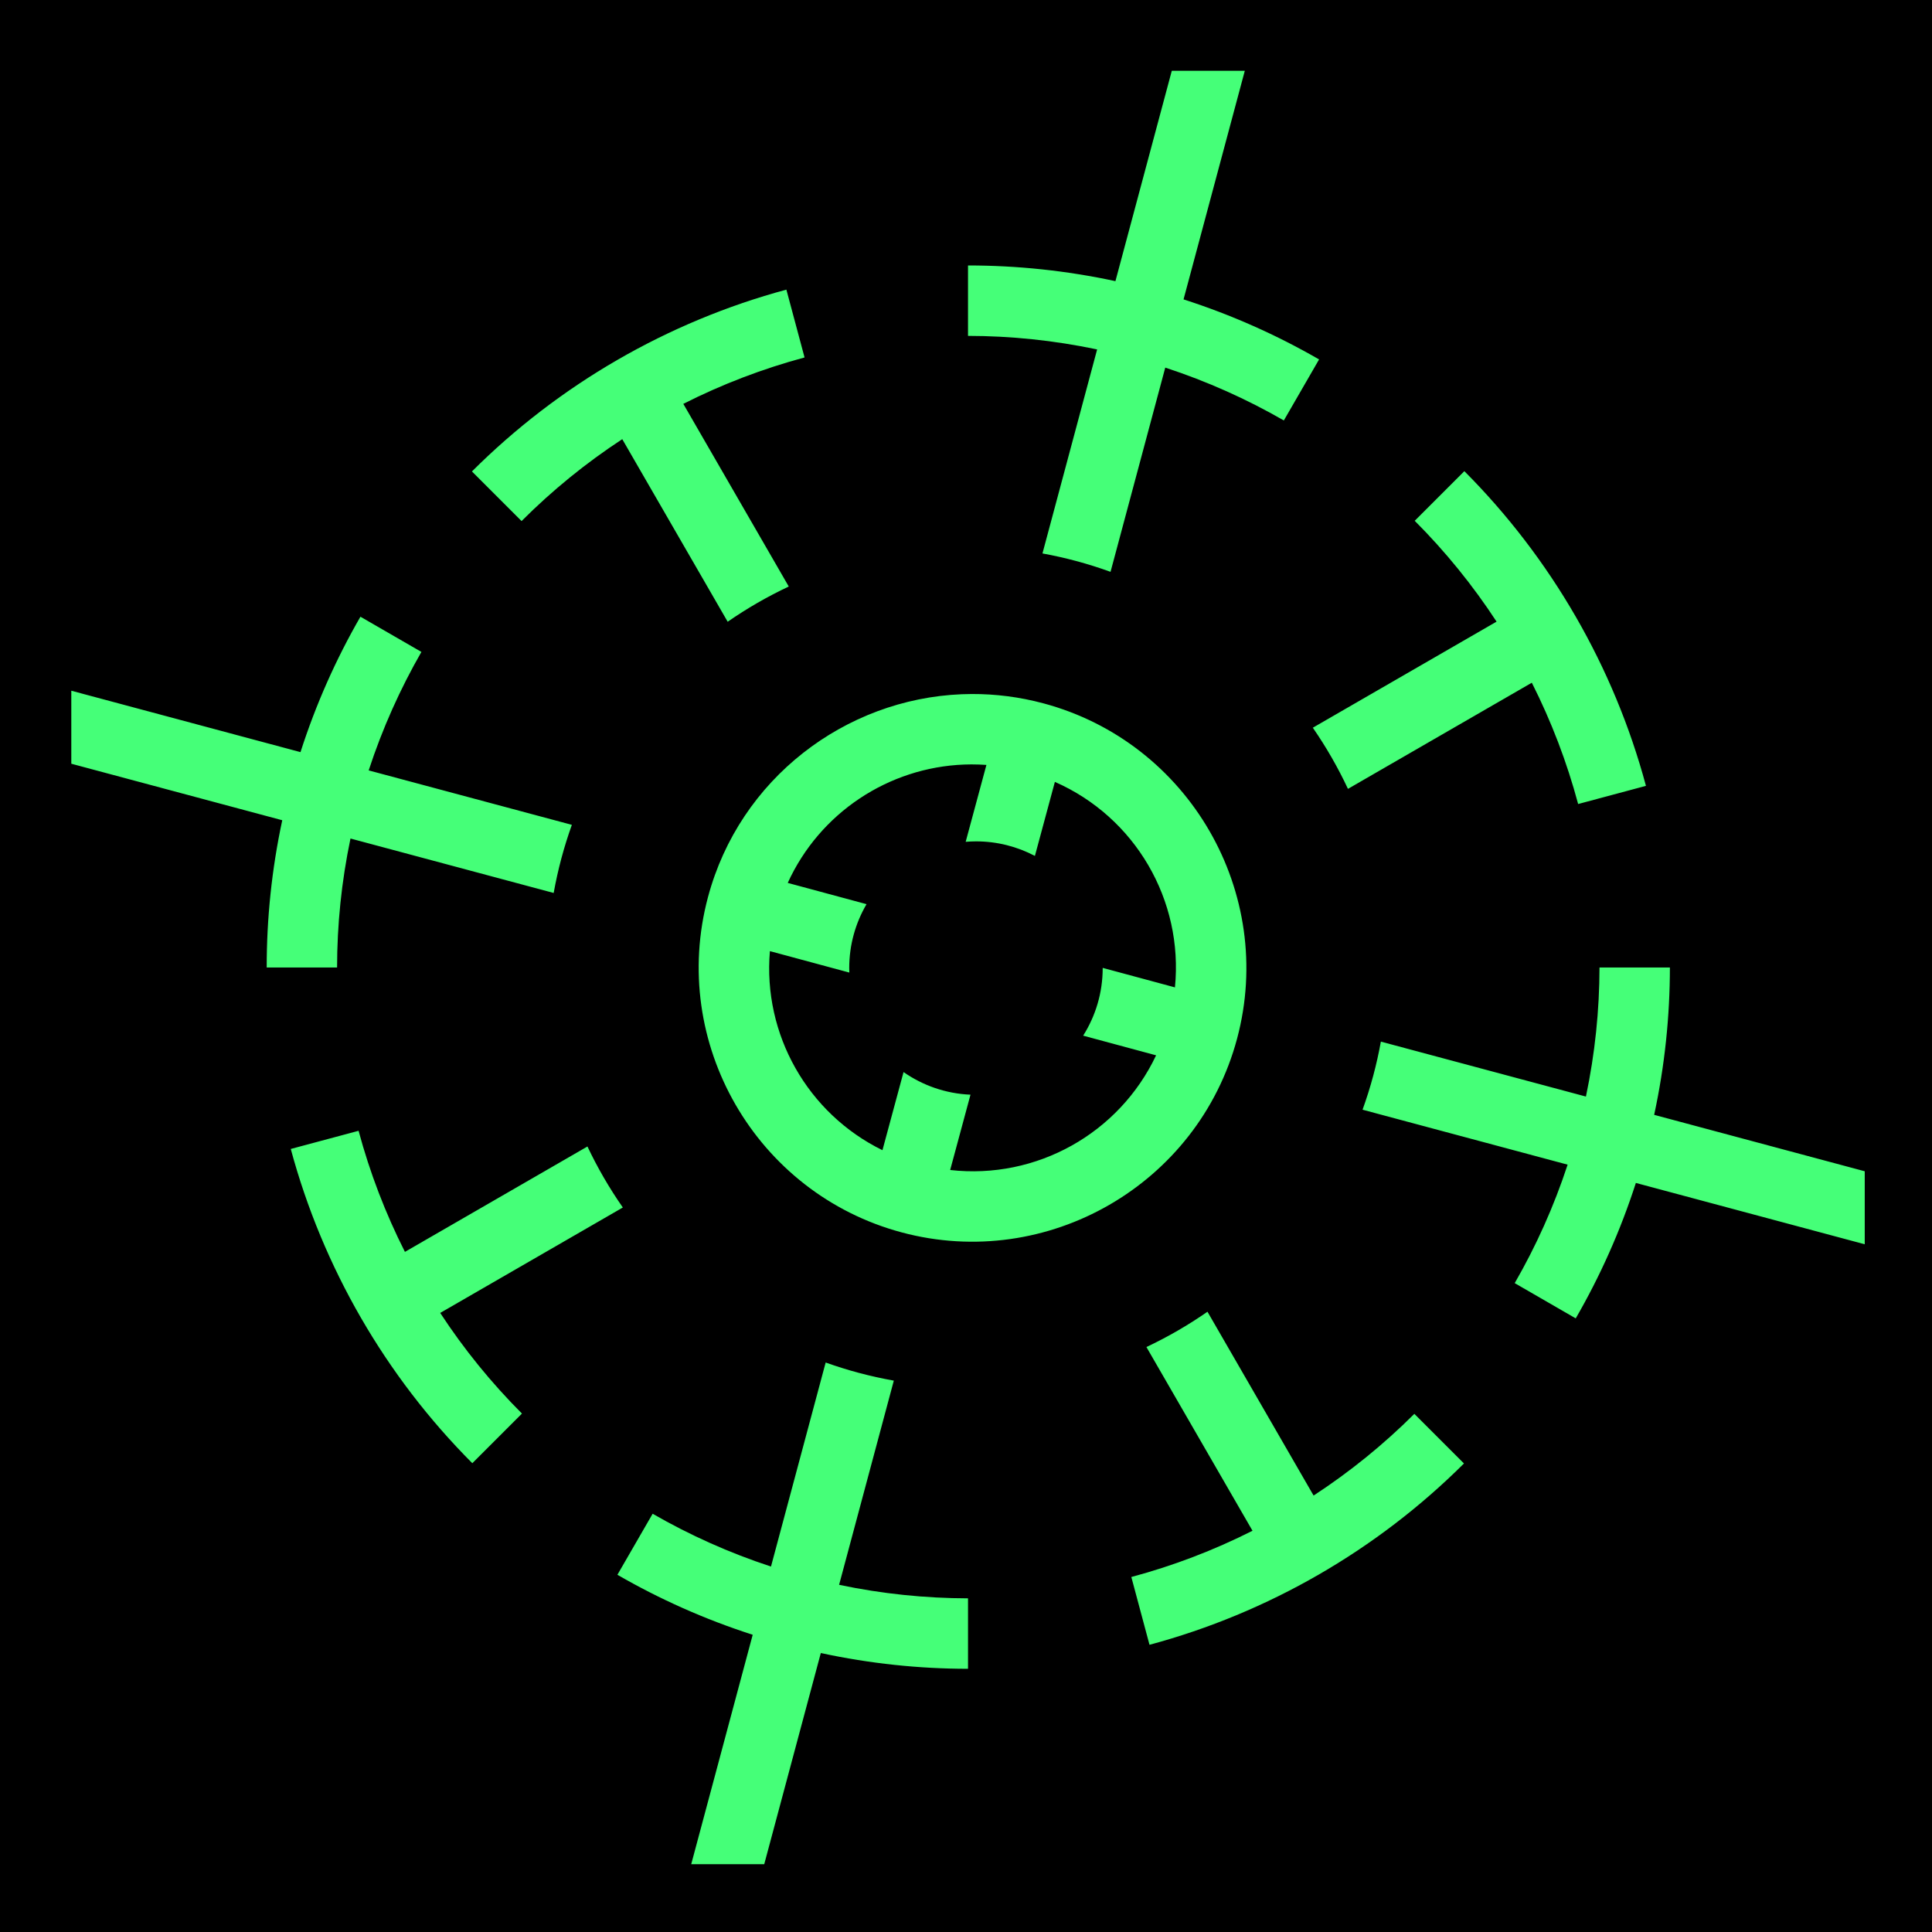 <?xml version="1.0" encoding="UTF-8" standalone="no"?>
<!DOCTYPE svg PUBLIC "-//W3C//DTD SVG 1.1//EN" "http://www.w3.org/Graphics/SVG/1.1/DTD/svg11.dtd">
<svg width="100%" height="100%" viewBox="0 0 512 512" version="1.1" xmlns="http://www.w3.org/2000/svg" xmlns:xlink="http://www.w3.org/1999/xlink" xml:space="preserve" xmlns:serif="http://www.serif.com/" style="fill-rule:evenodd;clip-rule:evenodd;stroke-linejoin:round;stroke-miterlimit:2;">
    <rect x="0" y="0" width="512" height="512" style="fill-rule:nonzero;"/>
    <g>
        <path d="M310.537,18.758L295.6,74.506C282.527,71.693 269.446,70.346 256.533,70.35L256.533,89.012C267.839,89.022 279.293,90.199 290.75,92.602L276.262,146.668C279.234,147.211 282.208,147.874 285.178,148.67C288.288,149.504 291.33,150.468 294.305,151.543L308.807,97.42C319.934,101.063 330.434,105.785 340.232,111.426L349.57,95.252C338.388,88.798 326.38,83.434 313.652,79.34L329.887,18.758L310.537,18.758ZM208.4,76.756C176.938,85.253 148.135,101.908 125.072,124.937L138.222,138.087C146.372,129.927 155.322,122.661 164.906,116.383L192.842,164.77C197.969,161.213 203.386,158.09 209.032,155.436L181.084,107.026C191.309,101.852 202.078,97.726 213.217,94.729L208.4,76.755L208.4,76.756ZM388.068,124.861L374.914,138.017C383.069,146.181 390.332,155.144 396.604,164.739L347.912,192.853C351.462,197.985 354.576,203.407 357.222,209.058L405.947,180.928C411.115,191.158 415.239,201.931 418.225,213.075L436.195,208.259C427.722,176.779 411.085,147.949 388.068,124.862L388.068,124.861ZM95.518,163.435C89.076,174.61 83.718,186.605 79.633,199.323L18.896,183.048L18.896,202.396L74.8,217.373C71.995,230.433 70.67,243.499 70.678,256.398L89.33,256.398C89.338,245.105 90.487,233.664 92.883,222.218L146.73,236.646C147.284,233.569 147.963,230.489 148.787,227.414C149.592,224.409 150.519,221.47 151.549,218.592L97.706,204.164C101.34,193.048 106.052,182.558 111.679,172.766L95.517,163.434L95.518,163.435ZM257.541,183.919C256.646,183.922 255.753,183.941 254.861,183.979C223.973,185.239 196.036,206.339 187.631,237.709C177.284,276.319 200.339,316.249 238.948,326.595C277.558,336.94 317.488,313.885 327.833,275.275C338.178,236.668 315.125,196.737 276.517,186.392C270.182,184.695 263.811,183.898 257.542,183.92L257.541,183.919ZM257.531,202.577C258.818,202.577 260.113,202.622 261.411,202.714L255.913,223.091C256.813,223.019 257.719,222.971 258.638,222.971C264.28,222.971 269.593,224.369 274.261,226.827L279.554,207.21C300.842,216.567 313.664,238.568 311.372,261.666L292.222,256.498C292.222,256.516 292.225,256.534 292.225,256.553C292.225,263.137 290.321,269.275 287.047,274.459L306.379,279.673C296.586,300.368 274.677,312.653 251.805,310.063L257.19,290.103C250.607,289.823 244.52,287.646 239.45,284.108L233.86,304.814C214.03,295.086 202.148,274.134 204.03,252.061L225.084,257.741C225.07,257.345 225.054,256.951 225.054,256.551C225.054,250.371 226.729,244.587 229.641,239.613L208.759,233.98C217.254,215.364 235.486,203.382 255.536,202.613C256.199,202.588 256.864,202.575 257.53,202.573L257.531,202.577ZM423.884,256.399C423.864,267.699 422.698,279.149 420.286,290.599L365.944,276.039C365.397,279.046 364.73,282.059 363.924,285.063C363.101,288.137 362.15,291.143 361.091,294.083L415.437,308.646C411.787,319.763 407.057,330.254 401.413,340.044L417.585,349.382C424.045,338.209 429.418,326.212 433.521,313.492L494.175,329.744L494.175,310.398L438.37,295.445C441.192,282.38 442.532,269.308 442.54,256.4L423.883,256.4L423.884,256.399ZM95.027,299.672L77.057,304.486C85.544,335.921 102.175,364.708 125.167,387.764L138.324,374.609C130.182,366.459 122.928,357.515 116.66,347.939L165.057,320C161.487,314.882 158.349,309.472 155.68,303.832L107.31,331.76C102.144,321.547 98.018,310.795 95.027,299.672ZM319.992,347.622C314.87,351.185 309.458,354.314 303.814,356.977L331.926,405.667C321.706,410.824 310.946,414.941 299.814,417.922L304.629,435.887C336.083,427.427 364.889,410.817 387.969,387.834L374.817,374.684C366.659,382.824 357.705,390.074 348.117,396.336L319.991,347.621L319.992,347.622ZM218.81,361.08L204.32,415.15C193.216,411.51 182.737,406.79 172.957,401.158L163.619,417.332C174.782,423.778 186.769,429.139 199.474,433.232L183.181,494.032L202.531,494.032L217.524,438.072C230.577,440.887 243.639,442.244 256.534,442.25L256.534,423.576C245.246,423.558 233.809,422.396 222.37,419.992L236.87,365.882C233.757,365.324 230.643,364.638 227.53,363.805C224.56,363.009 221.655,362.095 218.81,361.08Z" style="fill:rgb(69,255,120);fill-rule:nonzero;"/>
    </g>
</svg>

